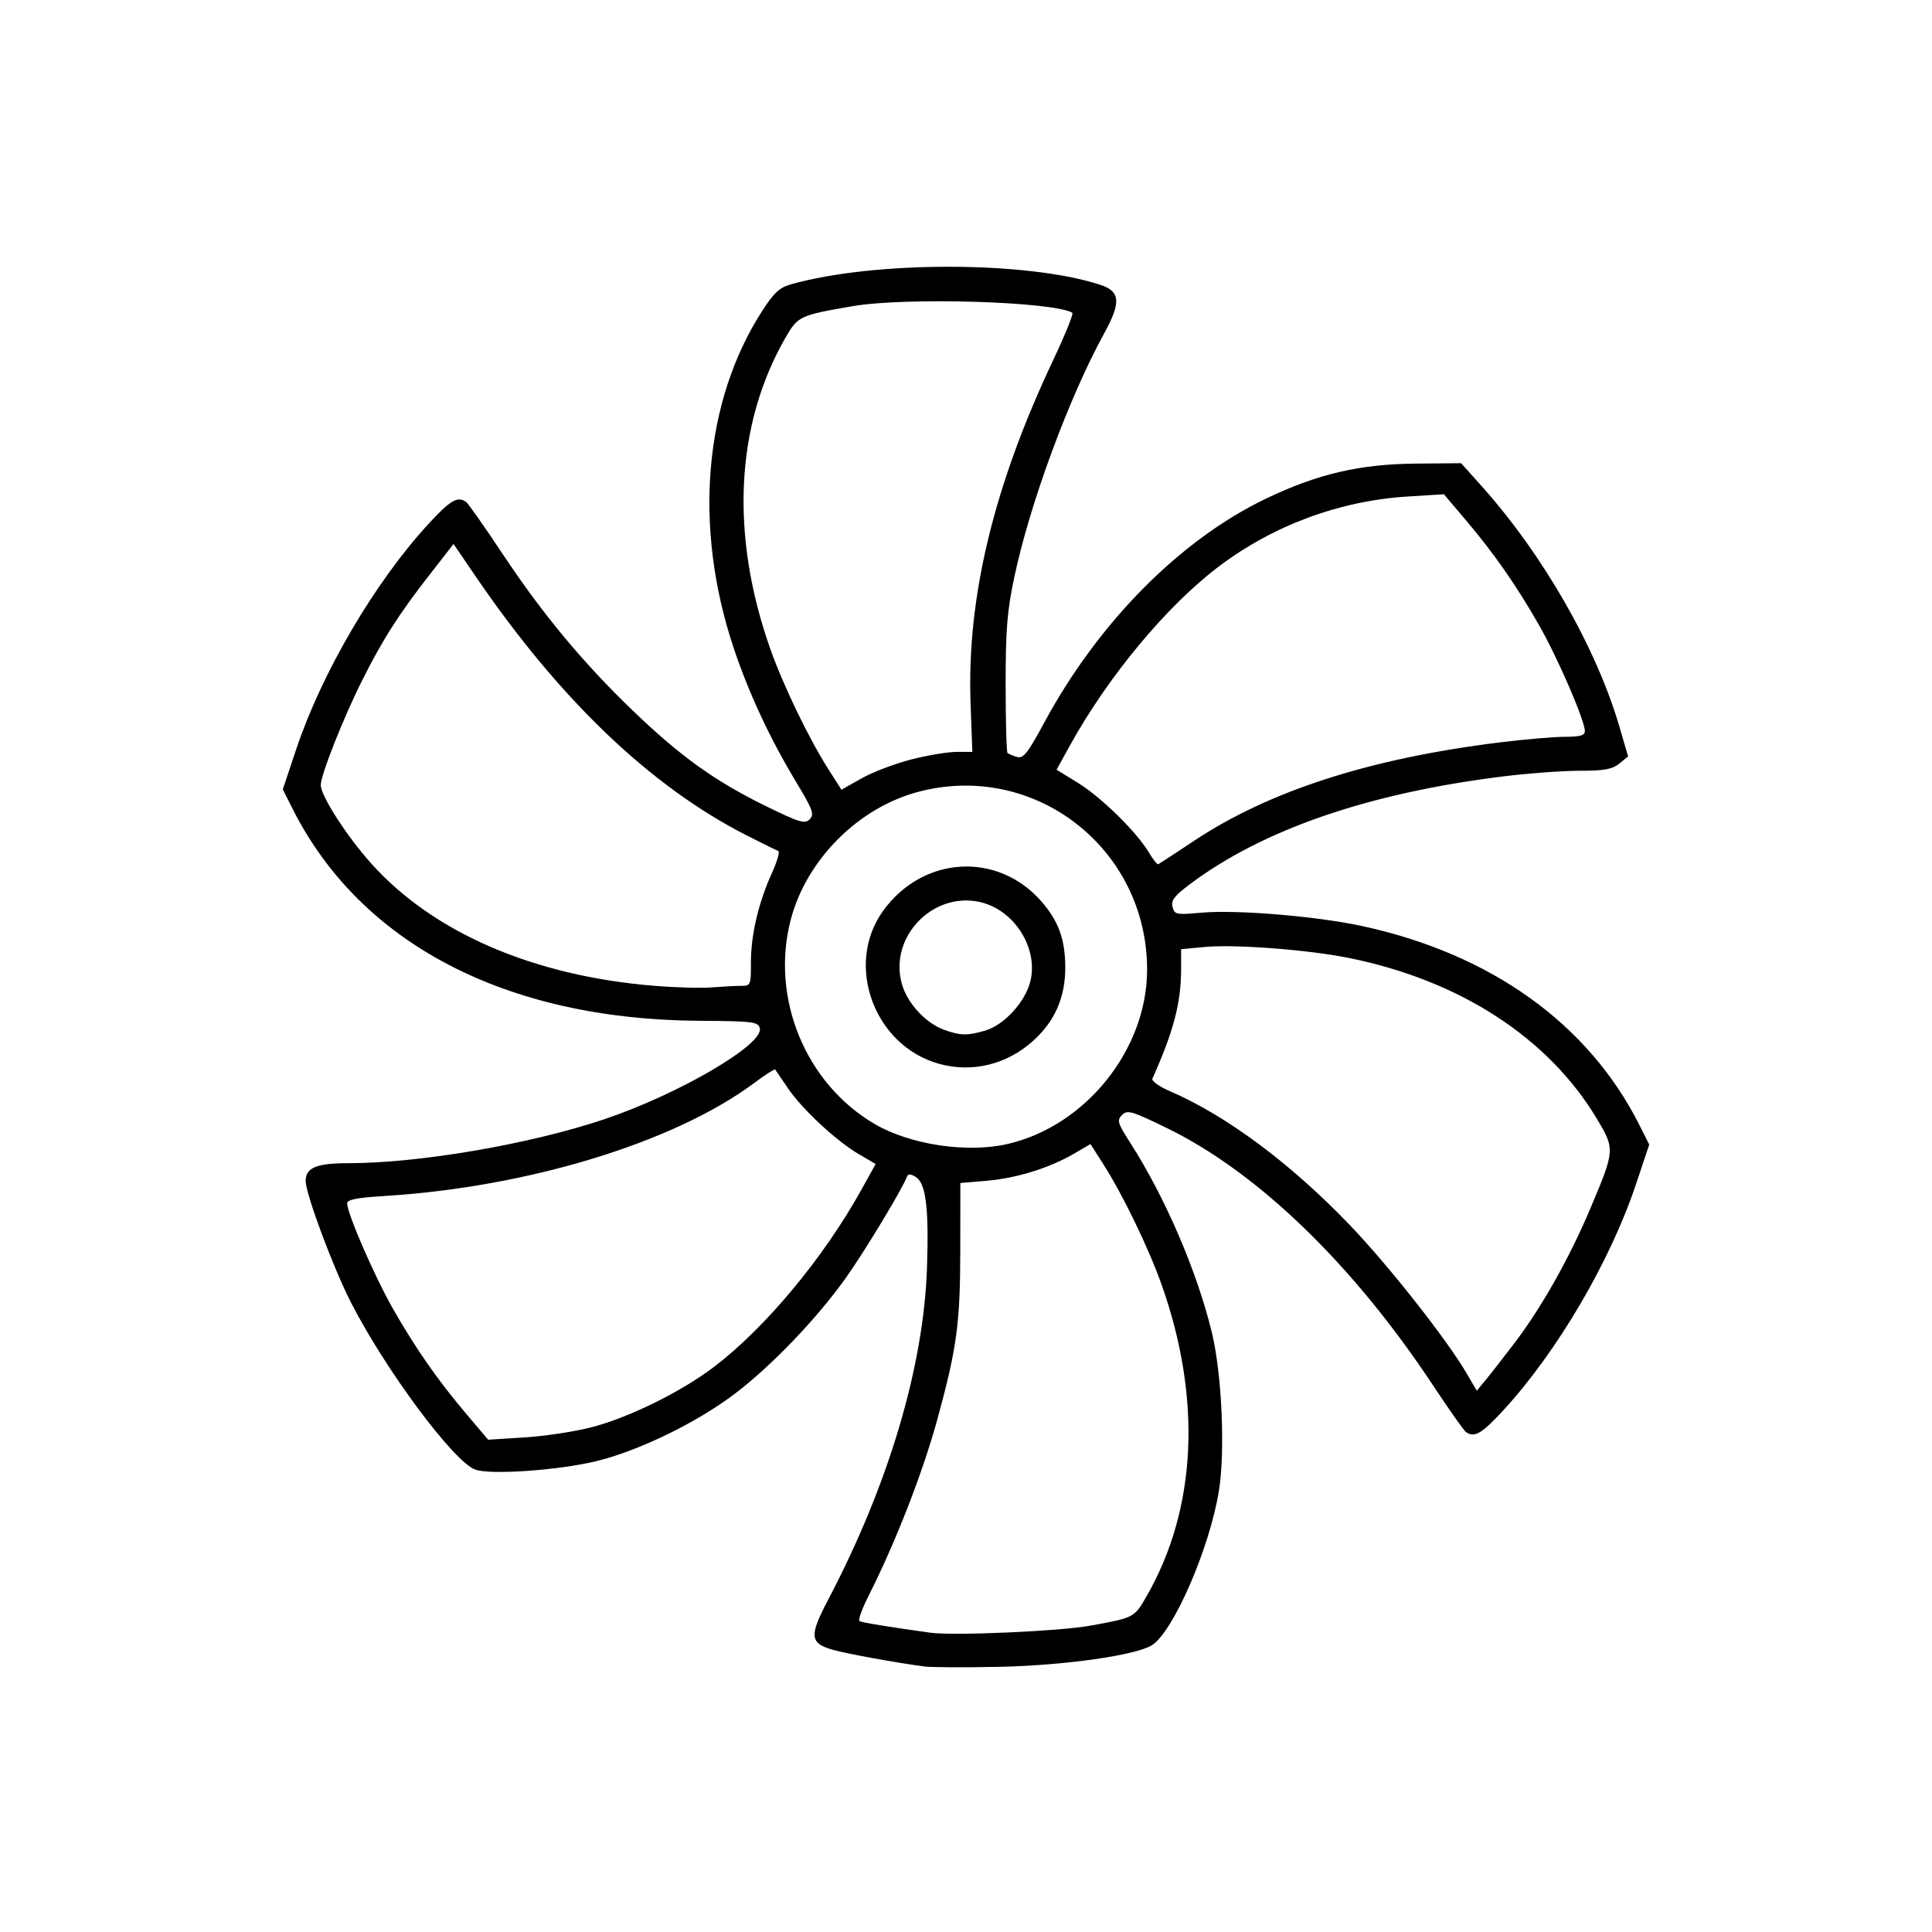 <?xml version="1.0" encoding="UTF-8" standalone="no"?>
<!-- Created with Inkscape (http://www.inkscape.org/) -->

<svg
   xmlns:dc="http://purl.org/dc/elements/1.1/"
   xmlns:cc="http://creativecommons.org/ns#"
   xmlns:rdf="http://www.w3.org/1999/02/22-rdf-syntax-ns#"
   xmlns:svg="http://www.w3.org/2000/svg"
   xmlns="http://www.w3.org/2000/svg"
   xmlns:sodipodi="http://sodipodi.sourceforge.net/DTD/sodipodi-0.dtd"
   xmlns:inkscape="http://www.inkscape.org/namespaces/inkscape"
   version="1.1"
   id="svg10"
   width="512"
   height="512"
   viewBox="0 0 512 512"
   sodipodi:docname="fan_blade.svg"
   inkscape:version="0.92.0 r15299">
  <defs
     id="defs14" />
  <sodipodi:namedview
     pagecolor="#ffffff"
     bordercolor="#666666"
     borderopacity="1"
     objecttolerance="10"
     gridtolerance="10"
     guidetolerance="10"
     inkscape:pageopacity="0"
     inkscape:pageshadow="2"
     inkscape:window-width="1920"
     inkscape:window-height="998"
     id="namedview12"
     showgrid="false"
     inkscape:zoom="1.5527344"
     inkscape:cx="256"
     inkscape:cy="325.8777"
     inkscape:window-x="-9"
     inkscape:window-y="-9"
     inkscape:window-maximized="1"
     inkscape:current-layer="svg10" />
  <path
     style="fill:#000000"
     d="m 245.005,441.634 c -6.966,-0.893 -20.583,-3.366 -24.238,-4.403 -6.176,-1.752 -6.371,-3.621 -1.37,-13.142 16.117,-30.683 25.421,-61.961 26.276,-88.331 0.514,-15.842 -0.309,-22.276 -3.057,-23.897 -1.358,-0.802 -1.979,-0.802 -2.273,-0.002 -1.165,3.167 -11.281,19.914 -16.198,26.817 -7.71,10.824 -19.783,23.408 -29.523,30.773 -10.075,7.619 -25.426,15.072 -36.616,17.779 -10.152,2.455 -28.34,3.701 -32.146,2.202 -5.791,-2.282 -23.609,-26.268 -32.791,-44.144 -4.734,-9.217 -12.063,-28.86 -12.063,-32.333 0,-3.506 2.869,-4.695 11.328,-4.695 18.76,0 47.952,-5 67.625,-11.582 19.791,-6.622 42.521,-19.892 41.402,-24.172 -0.453,-1.731 -1.721,-1.886 -16.173,-1.983 -51.046,-0.343 -89.589,-20.421 -107.579,-56.042 l -2.666,-5.279 3.559,-10.637 c 6.817,-20.372 20.853,-44.287 35.055,-59.726 5.797,-6.302 7.728,-7.428 9.968,-5.813 0.561,0.404 4.903,6.585 9.65,13.735 10.63,16.012 21.429,29.001 34.686,41.719 12.508,12 21.608,18.528 34.941,25.067 9.072,4.449 10.472,4.874 11.771,3.576 1.299,-1.299 0.87,-2.478 -3.61,-9.918 -6.95,-11.544 -12.541,-23.537 -16.522,-35.444 -10.753,-32.159 -7.934,-65.398 7.582,-89.406 3.114,-4.818 4.589,-6.17 7.669,-7.031 22.308,-6.232 62.565,-6.154 81.897,0.157 5.328,1.74 5.556,4.637 1.017,12.897 -9.263,16.853 -19.636,44.959 -23.763,64.382 -1.946,9.16 -2.337,13.956 -2.337,28.667 0,9.717 0.225,17.873 0.5,18.126 0.275,0.252 1.4,0.722 2.5,1.043 1.696,0.495 2.802,-0.899 7.276,-9.179 14.332,-26.521 35.986,-48.378 58.731,-59.281 13.652,-6.545 24.859,-9.154 39.848,-9.278 l 11.855,-0.098 5.375,6 c 16.318,18.217 30.442,42.871 36.58,63.854 l 2.297,7.854 -2.342,1.896 c -1.872,1.516 -3.981,1.896 -10.511,1.896 -4.493,0 -13.615,0.674 -20.27,1.498 -35.62,4.41 -63.676,14.064 -83.004,28.564 -4.139,3.105 -5.053,4.303 -4.601,6.031 0.532,2.033 0.971,2.12 7.665,1.518 9.262,-0.832 30.552,0.938 42.556,3.539 34.177,7.405 59.918,25.851 73.442,52.63 l 2.666,5.279 -3.559,10.637 c -6.817,20.372 -20.853,44.287 -35.055,59.726 -5.798,6.303 -7.724,7.426 -9.973,5.813 -0.563,-0.404 -4.521,-6.02 -8.795,-12.481 -21.134,-31.948 -46.43,-56.383 -70.477,-68.081 -9.317,-4.532 -10.444,-4.861 -11.852,-3.453 -1.408,1.408 -1.199,2.114 2.198,7.418 9.283,14.496 17.737,34.176 21.628,50.351 2.629,10.928 3.531,31.307 1.849,41.783 -2.424,15.101 -11.96,37.157 -17.694,40.925 -4.074,2.677 -23.027,5.386 -40.332,5.765 -9.075,0.199 -18.075,0.159 -20,-0.087 z m 43.896,-10.804 c 11.782,-2.147 11.684,-2.095 15.051,-7.98 13.18,-23.037 14.57,-52.131 3.93,-82.281 -3.431,-9.722 -10.301,-23.929 -15.521,-32.098 l -3.378,-5.286 -4.319,2.531 c -6.455,3.783 -15.307,6.535 -23.16,7.199 l -7,0.592 -0.024,18.125 c -0.025,19.046 -0.904,25.542 -5.966,44.125 -3.905,14.336 -11.098,32.832 -18.356,47.198 -1.722,3.409 -2.799,6.399 -2.393,6.644 0.635,0.384 7.543,1.519 18.738,3.08 6.135,0.855 34.287,-0.374 42.396,-1.851 z m -132.396,-52.521 c 9.894,-2.511 23.86,-9.361 32.618,-15.998 13.681,-10.366 29.156,-28.973 39.252,-47.193 l 3.679,-6.64 -4.429,-2.595 c -6.025,-3.531 -15.071,-11.946 -18.839,-17.526 -1.708,-2.529 -3.223,-4.751 -3.367,-4.938 -0.144,-0.187 -2.658,1.44 -5.588,3.616 -21.234,15.771 -59.946,27.584 -98.077,29.927 -7.192,0.442 -9.75,0.951 -9.75,1.941 0,2.693 7.274,19.418 12.187,28.023 6.013,10.531 11.929,18.998 19.557,27.989 l 5.619,6.623 9.569,-0.599 c 5.263,-0.33 13.169,-1.513 17.569,-2.63 z m 244.973,-22.55 c 7.091,-9.333 14.485,-22.475 20.008,-35.559 6.503,-15.406 6.52,-15.648 1.72,-23.677 -12.845,-21.485 -36.274,-36.695 -65.701,-42.65 -10.722,-2.17 -30.171,-3.663 -38.083,-2.924 l -6.417,0.599 v 5.219 c 0,8.972 -1.97,16.508 -7.608,29.097 -0.272,0.608 1.808,2.096 4.623,3.307 15.01,6.457 32.262,19.316 47.925,35.722 10.168,10.649 25.447,30.054 30.633,38.902 l 2.785,4.752 2.398,-2.894 c 1.319,-1.592 4.791,-6.044 7.716,-9.894 z M 267.005,303.173 c 20.708,-4.769 36.944,-25.012 36.988,-46.115 0.067,-32.091 -29.625,-55.296 -60.473,-47.261 -15.984,4.163 -29.814,17.993 -33.977,33.977 -5.393,20.705 3.918,43.357 22.232,54.09 9.387,5.501 24.505,7.779 35.23,5.309 z m -18.179,-21.261 c -17.24,-4.82 -25.071,-26.345 -14.761,-40.577 10.528,-14.533 30.273,-15.712 41.873,-2.501 4.549,5.182 6.335,10.064 6.372,17.424 0.04,7.988 -2.721,14.337 -8.511,19.568 -6.968,6.295 -16.187,8.542 -24.973,6.085 z m 12.35,-8.823 c 4.883,-1.463 10.364,-7.39 11.814,-12.774 2.29,-8.503 -3.693,-18.595 -12.483,-21.056 -12.728,-3.564 -25.068,8.762 -21.507,21.481 1.434,5.121 6.279,10.386 11.198,12.168 4.316,1.564 6.257,1.596 10.978,0.181 z m -64.921,-11.822 c 2.708,-0.009 2.75,-0.106 2.75,-6.299 0,-7.282 2.033,-15.888 5.598,-23.693 1.377,-3.016 2.108,-5.615 1.623,-5.776 -0.484,-0.161 -4.368,-2.077 -8.631,-4.257 -25.301,-12.939 -49.316,-35.922 -71.492,-68.421 l -5.912,-8.664 -6.463,8.3 c -8.083,10.382 -12.297,16.989 -17.722,27.787 -4.981,9.915 -11.003,25.127 -11.003,27.794 0,2.855 6.848,13.508 13.355,20.775 16.401,18.318 42.93,29.799 74.924,32.427 5.622,0.462 12.471,0.658 15.221,0.437 2.75,-0.221 6.237,-0.406 7.75,-0.411 z m 120.163,-38.429 c 19.968,-13.258 46.552,-21.826 80.93,-26.082 6.654,-0.824 14.474,-1.498 17.377,-1.498 4.016,0 5.28,-0.357 5.28,-1.493 0,-2.823 -7.15,-19.352 -12.187,-28.174 -6.013,-10.531 -11.929,-18.998 -19.557,-27.989 l -5.619,-6.623 -9.569,0.599 c -18.128,1.136 -35.719,7.665 -50.187,18.628 -13.67,10.358 -29.158,28.975 -39.232,47.158 l -3.659,6.605 5.777,3.566 c 6.165,3.805 15.621,13.12 18.765,18.484 1.051,1.793 2.148,3.142 2.439,2.999 0.291,-0.143 4.54,-2.924 9.442,-6.179 z m -74.93,-21.575 c 4.31,-1.102 9.716,-2.004 12.013,-2.004 h 4.177 l -0.467,-12.943 c -1.008,-27.92 6.108,-57.484 21.855,-90.796 3.182,-6.731 5.482,-12.416 5.112,-12.633 -5.093,-2.987 -44.177,-4.167 -58.173,-1.756 -14.158,2.439 -14.57,2.634 -17.929,8.505 -13.2,23.07 -14.594,52.146 -3.948,82.312 3.427,9.712 10.3,23.927 15.505,32.073 l 3.362,5.261 5.328,-3.007 c 2.931,-1.654 8.855,-3.909 13.165,-5.011 z"
     id="path20"
     inkscape:connector-curvature="0"
     sodipodi:nodetypes="csssccssccssssssccsscssscssssssssscssccssccsscsssscsscsssssssscccssscssccsscsccsssccsccsssscssssssscsccssccssssssssssssssssscscsscssccssssccsssssscssscsscscscsssssssccc" />
</svg>
